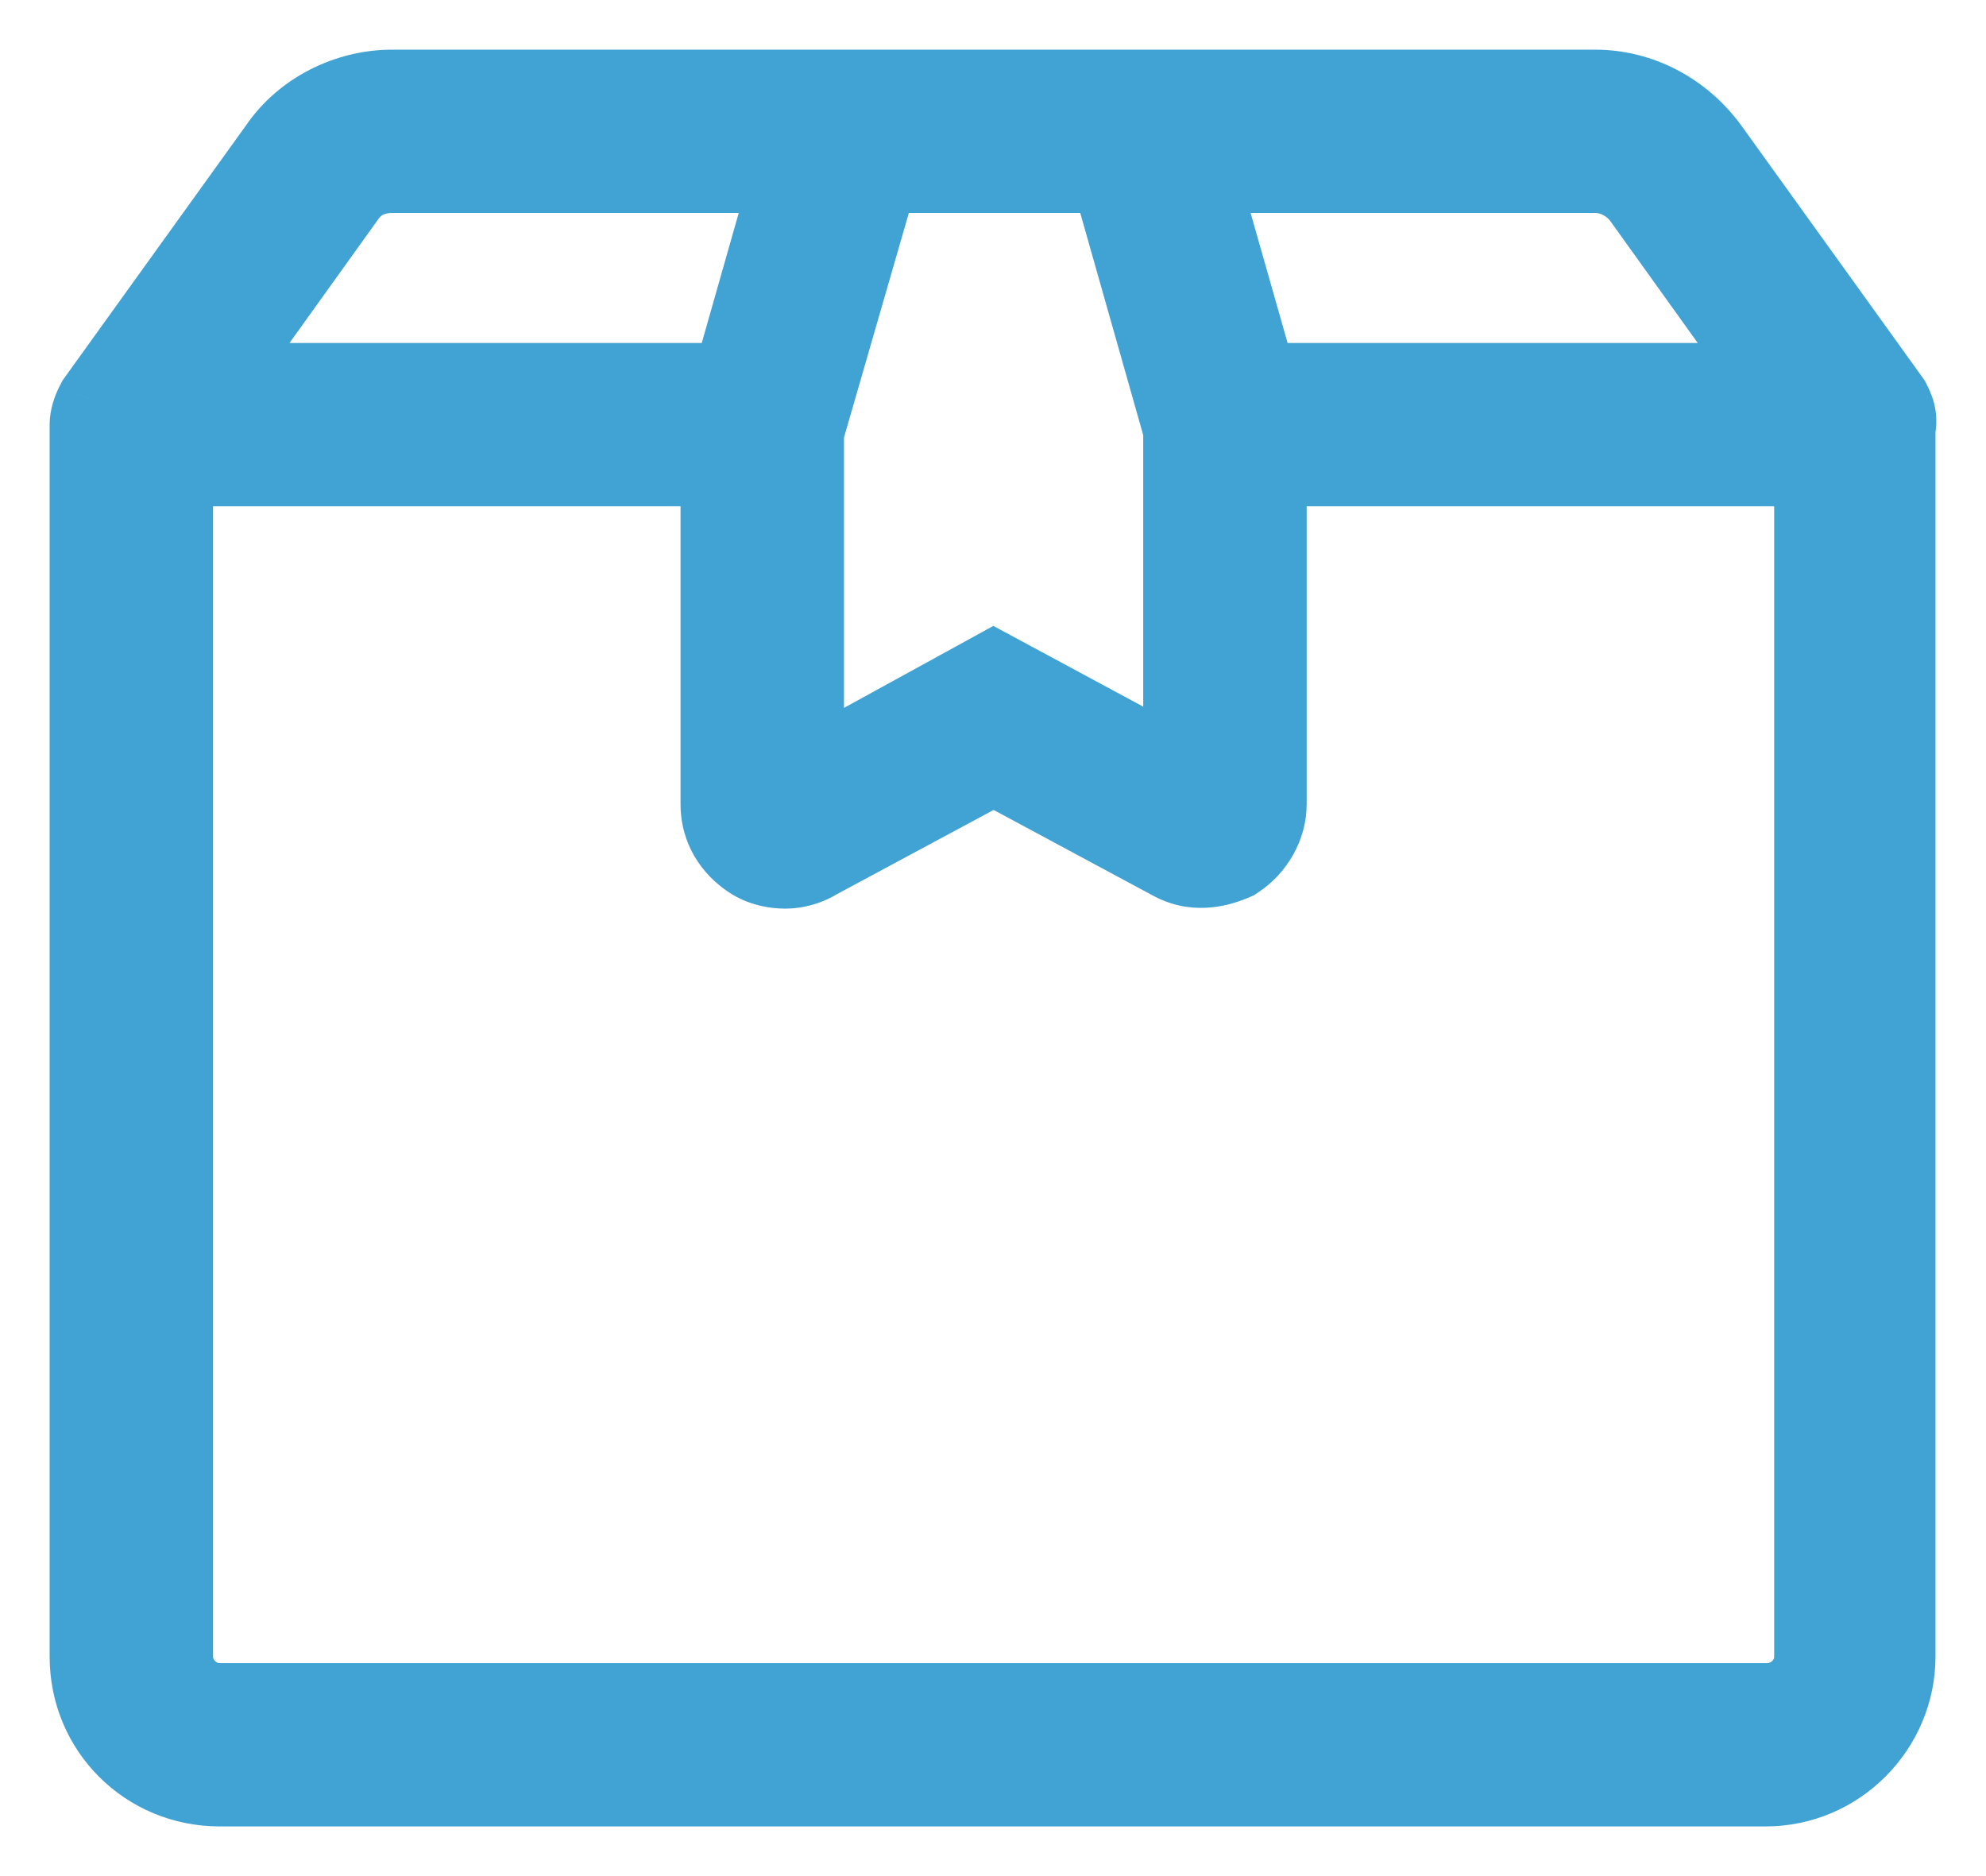 <svg width="36" height="34" viewBox="0 0 36 34" fill="none" xmlns="http://www.w3.org/2000/svg">
<mask id="path-1-outside-1_138:583" maskUnits="userSpaceOnUse" x="0" y="0" width="36" height="34" fill="black">
<rect fill="white" width="36" height="34"/>
<path d="M33.946 7.468L30.668 2.911C30.248 2.342 29.6 2 28.914 2H20.985H15.038H7.108C6.422 2 5.736 2.342 5.355 2.911L2.076 7.468C2.038 7.544 2 7.62 2 7.696V30.025C2 31.127 2.877 32 3.982 32H32.002C33.107 32 33.984 31.089 33.984 30.025V7.696C34.022 7.62 33.984 7.544 33.946 7.468ZM28.914 2.759C29.372 2.759 29.791 2.987 30.058 3.329L32.917 7.316H22.509L21.213 2.759H28.914ZM15.648 2.759H20.413L21.823 7.734V14.57C21.823 14.57 21.823 14.608 21.785 14.608C21.747 14.608 21.747 14.608 21.747 14.608L18.011 12.595L14.275 14.646H14.237C14.199 14.646 14.199 14.608 14.199 14.608V7.772L15.648 2.759ZM5.965 3.329C6.232 2.949 6.651 2.759 7.108 2.759H14.847L13.551 7.316H3.106L5.965 3.329ZM33.26 30.025C33.26 30.709 32.688 31.241 32.04 31.241H3.982C3.296 31.241 2.762 30.671 2.762 30.025V8.076H13.437V14.57C13.437 14.873 13.589 15.101 13.818 15.253C13.932 15.329 14.085 15.367 14.237 15.367C14.351 15.367 14.504 15.329 14.618 15.253L18.011 13.43L21.404 15.253C21.671 15.405 21.938 15.367 22.205 15.253C22.433 15.101 22.586 14.835 22.586 14.57V8.076H33.26V30.025Z"/>
</mask>
<path d="M33.946 7.468L30.668 2.911C30.248 2.342 29.6 2 28.914 2H20.985H15.038H7.108C6.422 2 5.736 2.342 5.355 2.911L2.076 7.468C2.038 7.544 2 7.62 2 7.696V30.025C2 31.127 2.877 32 3.982 32H32.002C33.107 32 33.984 31.089 33.984 30.025V7.696C34.022 7.62 33.984 7.544 33.946 7.468ZM28.914 2.759C29.372 2.759 29.791 2.987 30.058 3.329L32.917 7.316H22.509L21.213 2.759H28.914ZM15.648 2.759H20.413L21.823 7.734V14.57C21.823 14.57 21.823 14.608 21.785 14.608C21.747 14.608 21.747 14.608 21.747 14.608L18.011 12.595L14.275 14.646H14.237C14.199 14.646 14.199 14.608 14.199 14.608V7.772L15.648 2.759ZM5.965 3.329C6.232 2.949 6.651 2.759 7.108 2.759H14.847L13.551 7.316H3.106L5.965 3.329ZM33.26 30.025C33.26 30.709 32.688 31.241 32.04 31.241H3.982C3.296 31.241 2.762 30.671 2.762 30.025V8.076H13.437V14.57C13.437 14.873 13.589 15.101 13.818 15.253C13.932 15.329 14.085 15.367 14.237 15.367C14.351 15.367 14.504 15.329 14.618 15.253L18.011 13.43L21.404 15.253C21.671 15.405 21.938 15.367 22.205 15.253C22.433 15.101 22.586 14.835 22.586 14.57V8.076H33.26V30.025Z" fill="#41A3D3"/>
<path d="M33.946 7.468L34.929 6.975L34.89 6.897L34.839 6.826L33.946 7.468ZM30.668 2.911L31.561 2.269L31.553 2.259L30.668 2.911ZM5.355 2.911L6.248 3.554L6.259 3.539L6.269 3.523L5.355 2.911ZM2.076 7.468L1.183 6.826L1.132 6.897L1.093 6.975L2.076 7.468ZM33.984 7.696L33.001 7.203L32.884 7.436V7.696H33.984ZM30.058 3.329L30.952 2.688L30.939 2.67L30.925 2.652L30.058 3.329ZM32.917 7.316V8.416H35.059L33.811 6.675L32.917 7.316ZM22.509 7.316L21.451 7.617L21.679 8.416H22.509V7.316ZM21.213 2.759V1.659H19.757L20.155 3.06L21.213 2.759ZM15.648 2.759V1.659H14.82L14.591 2.454L15.648 2.759ZM20.413 2.759L21.471 2.459L21.244 1.659H20.413V2.759ZM21.823 7.734H22.923V7.581L22.882 7.434L21.823 7.734ZM21.823 14.57H20.723L20.723 14.57L21.823 14.57ZM21.747 14.608L21.225 15.576L21.47 15.708H21.747V14.608ZM18.011 12.595L18.533 11.627L18.006 11.343L17.482 11.631L18.011 12.595ZM14.275 14.646V15.746H14.557L14.805 15.61L14.275 14.646ZM14.199 14.608L15.299 14.608V14.608H14.199ZM14.199 7.772L13.142 7.467L13.099 7.616V7.772H14.199ZM5.965 3.329L6.859 3.97L6.865 3.962L5.965 3.329ZM14.847 2.759L15.905 3.06L16.304 1.659H14.847V2.759ZM13.551 7.316V8.416H14.382L14.609 7.617L13.551 7.316ZM3.106 7.316L2.212 6.675L0.963 8.416H3.106V7.316ZM2.762 8.076V6.976H1.662V8.076H2.762ZM13.437 8.076H14.537V6.976H13.437V8.076ZM14.618 15.253L14.098 14.284L14.053 14.308L14.01 14.337L14.618 15.253ZM18.011 13.43L18.532 12.461L18.011 12.182L17.491 12.461L18.011 13.43ZM21.404 15.253L21.948 14.297L21.936 14.29L21.925 14.284L21.404 15.253ZM22.205 15.253L22.637 16.265L22.729 16.225L22.813 16.169L22.205 15.253ZM22.586 8.076V6.976H21.486V8.076H22.586ZM33.26 8.076H34.36V6.976H33.26V8.076ZM34.839 6.826L31.561 2.269L29.775 3.554L33.053 8.111L34.839 6.826ZM31.553 2.259C30.939 1.425 29.971 0.9 28.914 0.9V3.1C29.23 3.1 29.557 3.258 29.782 3.564L31.553 2.259ZM28.914 0.9H20.985V3.1H28.914V0.9ZM20.985 0.9H15.038V3.1H20.985V0.9ZM15.038 0.9H7.108V3.1H15.038V0.9ZM7.108 0.9C6.082 0.9 5.041 1.403 4.441 2.3L6.269 3.523C6.431 3.28 6.762 3.1 7.108 3.1V0.9ZM4.462 2.269L1.183 6.826L2.969 8.111L6.248 3.554L4.462 2.269ZM1.093 6.975C1.087 6.987 0.9 7.309 0.9 7.696H3.1C3.1 7.839 3.065 7.939 3.053 7.97C3.047 7.987 3.042 7.997 3.044 7.994C3.046 7.989 3.049 7.983 3.059 7.962L1.093 6.975ZM0.9 7.696V30.025H3.1V7.696H0.9ZM0.9 30.025C0.9 31.738 2.273 33.1 3.982 33.1V30.9C3.48 30.9 3.1 30.515 3.1 30.025H0.9ZM3.982 33.1H32.002V30.9H3.982V33.1ZM32.002 33.1C33.725 33.1 35.084 31.686 35.084 30.025H32.884C32.884 30.491 32.49 30.9 32.002 30.9V33.1ZM35.084 30.025V7.696H32.884V30.025H35.084ZM34.967 8.19C35.136 7.855 35.115 7.532 35.061 7.315C35.016 7.137 34.936 6.988 34.929 6.975L32.963 7.962C32.995 8.025 32.952 7.951 32.927 7.85C32.891 7.708 32.871 7.462 33.001 7.203L34.967 8.19ZM28.914 3.859C29.004 3.859 29.114 3.908 29.191 4.006L30.925 2.652C30.468 2.067 29.739 1.659 28.914 1.659V3.859ZM29.164 3.97L32.023 7.957L33.811 6.675L30.952 2.688L29.164 3.97ZM32.917 6.216H22.509V8.416H32.917V6.216ZM23.568 7.016L22.271 2.459L20.155 3.06L21.451 7.617L23.568 7.016ZM21.213 3.859H28.914V1.659H21.213V3.859ZM15.648 3.859H20.413V1.659H15.648V3.859ZM19.355 3.06L20.765 8.034L22.882 7.434L21.471 2.459L19.355 3.06ZM20.723 7.734V14.57H22.923V7.734H20.723ZM21.823 14.57C20.723 14.57 20.723 14.569 20.723 14.569C20.723 14.568 20.723 14.568 20.723 14.568C20.723 14.567 20.723 14.566 20.723 14.565C20.723 14.564 20.723 14.562 20.723 14.561C20.723 14.558 20.723 14.555 20.724 14.552C20.724 14.546 20.724 14.54 20.724 14.533C20.724 14.521 20.725 14.507 20.726 14.493C20.728 14.464 20.732 14.431 20.738 14.394C20.749 14.325 20.774 14.217 20.835 14.095C20.899 13.969 21.011 13.81 21.199 13.685C21.393 13.556 21.603 13.508 21.785 13.508V15.708C21.986 15.708 22.21 15.654 22.416 15.518C22.614 15.386 22.734 15.218 22.802 15.082C22.867 14.951 22.895 14.833 22.908 14.757C22.915 14.716 22.918 14.68 22.921 14.65C22.922 14.634 22.922 14.62 22.923 14.607C22.923 14.6 22.923 14.594 22.923 14.588C22.923 14.584 22.923 14.581 22.923 14.578C22.923 14.577 22.923 14.575 22.923 14.574C22.923 14.573 22.923 14.572 22.923 14.572C22.923 14.571 22.923 14.571 22.923 14.571C22.923 14.57 22.923 14.57 21.823 14.57ZM21.785 13.508C21.785 13.508 21.785 13.508 21.785 13.508C21.785 13.508 21.785 13.508 21.785 13.508C21.785 13.508 21.785 13.508 21.785 13.508C21.785 13.508 21.784 13.508 21.784 13.508C21.784 13.508 21.784 13.508 21.784 13.508C21.784 13.508 21.784 13.508 21.784 13.508C21.784 13.508 21.784 13.508 21.784 13.508C21.784 13.508 21.784 13.508 21.784 13.508C21.783 13.508 21.783 13.508 21.783 13.508C21.783 13.508 21.783 13.508 21.783 13.508C21.783 13.508 21.783 13.508 21.783 13.508C21.783 13.508 21.783 13.508 21.783 13.508C21.782 13.508 21.782 13.508 21.782 13.508C21.782 13.508 21.782 13.508 21.782 13.508C21.782 13.508 21.782 13.508 21.782 13.508C21.782 13.508 21.782 13.508 21.782 13.508C21.782 13.508 21.782 13.508 21.782 13.508C21.782 13.508 21.781 13.508 21.781 13.508C21.781 13.508 21.781 13.508 21.781 13.508C21.781 13.508 21.781 13.508 21.781 13.508C21.781 13.508 21.781 13.508 21.781 13.508C21.781 13.508 21.781 13.508 21.78 13.508C21.78 13.508 21.78 13.508 21.78 13.508C21.78 13.508 21.78 13.508 21.78 13.508C21.78 13.508 21.78 13.508 21.78 13.508C21.78 13.508 21.78 13.508 21.78 13.508C21.78 13.508 21.78 13.508 21.779 13.508C21.779 13.508 21.779 13.508 21.779 13.508C21.779 13.508 21.779 13.508 21.779 13.508C21.779 13.508 21.779 13.508 21.779 13.508C21.779 13.508 21.779 13.508 21.779 13.508C21.779 13.508 21.779 13.508 21.779 13.508C21.779 13.508 21.778 13.508 21.778 13.508C21.778 13.508 21.778 13.508 21.778 13.508C21.778 13.508 21.778 13.508 21.778 13.508C21.778 13.508 21.778 13.508 21.778 13.508C21.778 13.508 21.778 13.508 21.777 13.508C21.777 13.508 21.777 13.508 21.777 13.508C21.777 13.508 21.777 13.508 21.777 13.508C21.777 13.508 21.777 13.508 21.777 13.508C21.777 13.508 21.777 13.508 21.777 13.508C21.777 13.508 21.777 13.508 21.777 13.508C21.776 13.508 21.776 13.508 21.776 13.508C21.776 13.508 21.776 13.508 21.776 13.508C21.776 13.508 21.776 13.508 21.776 13.508C21.776 13.508 21.776 13.508 21.776 13.508C21.776 13.508 21.776 13.508 21.776 13.508C21.776 13.508 21.776 13.508 21.776 13.508C21.775 13.508 21.775 13.508 21.775 13.508C21.775 13.508 21.775 13.508 21.775 13.508C21.775 13.508 21.775 13.508 21.775 13.508C21.775 13.508 21.775 13.508 21.775 13.508C21.775 13.508 21.775 13.508 21.775 13.508C21.774 13.508 21.774 13.508 21.774 13.508C21.774 13.508 21.774 13.508 21.774 13.508C21.774 13.508 21.774 13.508 21.774 13.508C21.774 13.508 21.774 13.508 21.774 13.508C21.774 13.508 21.774 13.508 21.774 13.508C21.774 13.508 21.774 13.508 21.773 13.508C21.773 13.508 21.773 13.508 21.773 13.508C21.773 13.508 21.773 13.508 21.773 13.508C21.773 13.508 21.773 13.508 21.773 13.508C21.773 13.508 21.773 13.508 21.773 13.508C21.773 13.508 21.773 13.508 21.773 13.508C21.773 13.508 21.773 13.508 21.773 13.508C21.772 13.508 21.772 13.508 21.772 13.508C21.772 13.508 21.772 13.508 21.772 13.508C21.772 13.508 21.772 13.508 21.772 13.508C21.772 13.508 21.772 13.508 21.772 13.508C21.772 13.508 21.772 13.508 21.772 13.508C21.772 13.508 21.771 13.508 21.771 13.508C21.771 13.508 21.771 13.508 21.771 13.508C21.771 13.508 21.771 13.508 21.771 13.508C21.771 13.508 21.771 13.508 21.771 13.508C21.771 13.508 21.771 13.508 21.771 13.508C21.771 13.508 21.771 13.508 21.771 13.508C21.771 13.508 21.77 13.508 21.77 13.508C21.77 13.508 21.77 13.508 21.77 13.508C21.77 13.508 21.77 13.508 21.77 13.508C21.77 13.508 21.77 13.508 21.77 13.508C21.77 13.508 21.77 13.508 21.77 13.508C21.77 13.508 21.77 13.508 21.77 13.508C21.77 13.508 21.77 13.508 21.77 13.508C21.77 13.508 21.769 13.508 21.769 13.508C21.769 13.508 21.769 13.508 21.769 13.508C21.769 13.508 21.769 13.508 21.769 13.508C21.769 13.508 21.769 13.508 21.769 13.508C21.769 13.508 21.769 13.508 21.769 13.508C21.769 13.508 21.769 13.508 21.769 13.508C21.769 13.508 21.768 13.508 21.768 13.508C21.768 13.508 21.768 13.508 21.768 13.508C21.768 13.508 21.768 13.508 21.768 13.508C21.768 13.508 21.768 13.508 21.768 13.508C21.768 13.508 21.768 13.508 21.768 13.508C21.768 13.508 21.768 13.508 21.768 13.508C21.768 13.508 21.768 13.508 21.768 13.508C21.767 13.508 21.767 13.508 21.767 13.508C21.767 13.508 21.767 13.508 21.767 13.508C21.767 13.508 21.767 13.508 21.767 13.508C21.767 13.508 21.767 13.508 21.767 13.508C21.767 13.508 21.767 13.508 21.767 13.508C21.767 13.508 21.767 13.508 21.767 13.508C21.767 13.508 21.767 13.508 21.767 13.508C21.767 13.508 21.766 13.508 21.766 13.508C21.766 13.508 21.766 13.508 21.766 13.508C21.766 13.508 21.766 13.508 21.766 13.508C21.766 13.508 21.766 13.508 21.766 13.508C21.766 13.508 21.766 13.508 21.766 13.508C21.766 13.508 21.766 13.508 21.766 13.508C21.766 13.508 21.766 13.508 21.766 13.508C21.765 13.508 21.765 13.508 21.765 13.508C21.765 13.508 21.765 13.508 21.765 13.508C21.765 13.508 21.765 13.508 21.765 13.508C21.765 13.508 21.765 13.508 21.765 13.508C21.765 13.508 21.765 13.508 21.765 13.508C21.765 13.508 21.765 13.508 21.765 13.508C21.765 13.508 21.765 13.508 21.765 13.508C21.765 13.508 21.765 13.508 21.765 13.508C21.764 13.508 21.764 13.508 21.764 13.508C21.764 13.508 21.764 13.508 21.764 13.508C21.764 13.508 21.764 13.508 21.764 13.508C21.764 13.508 21.764 13.508 21.764 13.508C21.764 13.508 21.764 13.508 21.764 13.508C21.764 13.508 21.764 13.508 21.764 13.508C21.764 13.508 21.764 13.508 21.764 13.508C21.764 13.508 21.764 13.508 21.763 13.508C21.763 13.508 21.763 13.508 21.763 13.508C21.763 13.508 21.763 13.508 21.763 13.508C21.763 13.508 21.763 13.508 21.763 13.508C21.763 13.508 21.763 13.508 21.763 13.508C21.763 13.508 21.763 13.508 21.763 13.508C21.763 13.508 21.763 13.508 21.763 13.508C21.763 13.508 21.763 13.508 21.763 13.508C21.762 13.508 21.762 13.508 21.762 13.508C21.762 13.508 21.762 13.508 21.762 13.508C21.762 13.508 21.762 13.508 21.762 13.508C21.762 13.508 21.762 13.508 21.762 13.508C21.762 13.508 21.762 13.508 21.762 13.508C21.762 13.508 21.762 13.508 21.762 13.508C21.762 13.508 21.762 13.508 21.762 13.508C21.762 13.508 21.762 13.508 21.762 13.508C21.762 13.508 21.762 13.508 21.762 13.508C21.762 13.508 21.761 13.508 21.761 13.508C21.761 13.508 21.761 13.508 21.761 13.508C21.761 13.508 21.761 13.508 21.761 13.508C21.761 13.508 21.761 13.508 21.761 13.508C21.761 13.508 21.761 13.508 21.761 13.508C21.761 13.508 21.761 13.508 21.761 13.508C21.761 13.508 21.761 13.508 21.761 13.508C21.761 13.508 21.761 13.508 21.761 13.508C21.761 13.508 21.761 13.508 21.761 13.508C21.76 13.508 21.76 13.508 21.76 13.508C21.76 13.508 21.76 13.508 21.76 13.508C21.76 13.508 21.76 13.508 21.76 13.508C21.76 13.508 21.76 13.508 21.76 13.508C21.76 13.508 21.76 13.508 21.76 13.508C21.76 13.508 21.76 13.508 21.76 13.508C21.76 13.508 21.76 13.508 21.76 13.508C21.76 13.508 21.76 13.508 21.76 13.508C21.76 13.508 21.759 13.508 21.759 13.508C21.759 13.508 21.759 13.508 21.759 13.508C21.759 13.508 21.759 13.508 21.759 13.508C21.759 13.508 21.759 13.508 21.759 13.508C21.759 13.508 21.759 13.508 21.759 13.508C21.759 13.508 21.759 13.508 21.759 13.508C21.759 13.508 21.759 13.508 21.759 13.508C21.759 13.508 21.759 13.508 21.759 13.508C21.759 13.508 21.759 13.508 21.759 13.508C21.759 13.508 21.759 13.508 21.759 13.508C21.759 13.508 21.759 13.508 21.759 13.508C21.758 13.508 21.758 13.508 21.758 13.508C21.758 13.508 21.758 13.508 21.758 13.508C21.758 13.508 21.758 13.508 21.758 13.508C21.758 13.508 21.758 13.508 21.758 13.508C21.758 13.508 21.758 13.508 21.758 13.508C21.758 13.508 21.758 13.508 21.758 13.508C21.758 13.508 21.758 13.508 21.758 13.508C21.758 13.508 21.758 13.508 21.758 13.508C21.758 13.508 21.758 13.508 21.758 13.508C21.758 13.508 21.758 13.508 21.758 13.508C21.758 13.508 21.757 13.508 21.757 13.508C21.757 13.508 21.757 13.508 21.757 13.508C21.757 13.508 21.757 13.508 21.757 13.508C21.757 13.508 21.757 13.508 21.757 13.508C21.757 13.508 21.757 13.508 21.757 13.508C21.757 13.508 21.757 13.508 21.757 13.508C21.757 13.508 21.757 13.508 21.757 13.508C21.757 13.508 21.757 13.508 21.757 13.508C21.757 13.508 21.757 13.508 21.757 13.508C21.757 13.508 21.757 13.508 21.757 13.508C21.757 13.508 21.756 13.508 21.756 13.508C21.756 13.508 21.756 13.508 21.756 13.508C21.756 13.508 21.756 13.508 21.756 13.508C21.756 13.508 21.756 13.508 21.756 13.508C21.756 13.508 21.756 13.508 21.756 13.508C21.756 13.508 21.756 13.508 21.756 13.508C21.756 13.508 21.756 13.508 21.756 13.508C21.756 13.508 21.756 13.508 21.756 13.508C21.756 13.508 21.756 13.508 21.756 13.508C21.756 13.508 21.756 13.508 21.756 13.508C21.756 13.508 21.756 13.508 21.756 13.508C21.756 13.508 21.756 13.508 21.756 13.508C21.756 13.508 21.756 13.508 21.756 13.508C21.756 13.508 21.755 13.508 21.755 13.508C21.755 13.508 21.755 13.508 21.755 13.508C21.755 13.508 21.755 13.508 21.755 13.508C21.755 13.508 21.755 13.508 21.755 13.508C21.755 13.508 21.755 13.508 21.755 13.508C21.755 13.508 21.755 13.508 21.755 13.508C21.755 13.508 21.755 13.508 21.755 13.508C21.755 13.508 21.755 13.508 21.755 13.508C21.755 13.508 21.755 13.508 21.755 13.508C21.755 13.508 21.755 13.508 21.755 13.508C21.755 13.508 21.755 13.508 21.755 13.508C21.755 13.508 21.755 13.508 21.755 13.508C21.755 13.508 21.755 13.508 21.755 13.508C21.754 13.508 21.754 13.508 21.754 13.508C21.754 13.508 21.754 13.508 21.754 13.508C21.754 13.508 21.754 13.508 21.754 13.508C21.754 13.508 21.754 13.508 21.754 13.508C21.754 13.508 21.754 13.508 21.754 13.508C21.754 13.508 21.754 13.508 21.754 13.508C21.754 13.508 21.754 13.508 21.754 13.508C21.754 13.508 21.754 13.508 21.754 13.508C21.754 13.508 21.754 13.508 21.754 13.508C21.754 13.508 21.754 13.508 21.754 13.508C21.754 13.508 21.754 13.508 21.754 13.508C21.754 13.508 21.754 13.508 21.754 13.508C21.754 13.508 21.754 13.508 21.753 13.508C21.753 13.508 21.753 13.508 21.753 13.508C21.753 13.508 21.753 13.508 21.753 13.508C21.753 13.508 21.753 13.508 21.753 13.508C21.753 13.508 21.753 13.508 21.753 13.508C21.753 13.508 21.753 13.508 21.753 13.508C21.753 13.508 21.753 13.508 21.753 13.508C21.753 13.508 21.753 13.508 21.753 13.508C21.753 13.508 21.753 13.508 21.753 13.508C21.753 13.508 21.753 13.508 21.753 13.508C21.753 13.508 21.753 13.508 21.753 13.508C21.753 13.508 21.753 13.508 21.753 13.508C21.753 13.508 21.753 13.508 21.753 13.508C21.753 13.508 21.753 13.508 21.753 13.508C21.753 13.508 21.753 13.508 21.753 13.508C21.753 13.508 21.753 13.508 21.753 13.508C21.753 13.508 21.753 13.508 21.753 13.508C21.753 13.508 21.753 13.508 21.752 13.508C21.752 13.508 21.752 13.508 21.752 13.508C21.752 13.508 21.752 13.508 21.752 13.508C21.752 13.508 21.752 13.508 21.752 13.508C21.752 13.508 21.752 13.508 21.752 13.508C21.752 13.508 21.752 13.508 21.752 13.508C21.752 13.508 21.752 13.508 21.752 13.508C21.752 13.508 21.752 13.508 21.752 13.508C21.752 13.508 21.752 13.508 21.752 13.508C21.752 13.508 21.752 13.508 21.752 13.508C21.752 13.508 21.752 13.508 21.752 13.508C21.752 13.508 21.752 13.508 21.752 13.508C21.752 13.508 21.752 13.508 21.752 13.508C21.752 13.508 21.752 13.508 21.752 13.508C21.752 13.508 21.752 13.508 21.752 13.508C21.752 13.508 21.752 13.508 21.752 13.508C21.752 13.508 21.752 13.508 21.752 13.508C21.752 13.508 21.752 13.508 21.752 13.508C21.752 13.508 21.752 13.508 21.751 13.508C21.751 13.508 21.751 13.508 21.751 13.508C21.751 13.508 21.751 13.508 21.751 13.508C21.751 13.508 21.751 13.508 21.751 13.508C21.751 13.508 21.751 13.508 21.751 13.508C21.751 13.508 21.751 13.508 21.751 13.508C21.751 13.508 21.751 13.508 21.751 13.508C21.751 13.508 21.751 13.508 21.751 13.508C21.751 13.508 21.751 13.508 21.751 13.508C21.751 13.508 21.751 13.508 21.751 13.508C21.751 13.508 21.751 13.508 21.751 13.508C21.751 13.508 21.751 13.508 21.751 13.508C21.751 13.508 21.751 13.508 21.751 13.508C21.751 13.508 21.751 13.508 21.751 13.508C21.751 13.508 21.751 13.508 21.751 13.508C21.751 13.508 21.751 13.508 21.751 13.508C21.751 13.508 21.751 13.508 21.751 13.508C21.751 13.508 21.751 13.508 21.751 13.508C21.751 13.508 21.751 13.508 21.751 13.508C21.75 13.508 21.75 13.508 21.75 13.508C21.75 13.508 21.75 13.508 21.75 13.508C21.75 13.508 21.75 13.508 21.75 13.508C21.75 13.508 21.75 13.508 21.75 13.508C21.75 13.508 21.75 13.508 21.75 13.508C21.75 13.508 21.75 13.508 21.75 13.508C21.75 13.508 21.75 13.508 21.75 13.508C21.75 13.508 21.75 13.508 21.75 13.508C21.75 13.508 21.75 13.508 21.75 13.508C21.75 13.508 21.75 13.508 21.75 13.508C21.75 13.508 21.75 13.508 21.75 13.508C21.75 13.508 21.75 13.508 21.75 13.508C21.75 13.508 21.75 13.508 21.75 13.508C21.75 13.508 21.75 13.508 21.75 13.508C21.75 13.508 21.75 13.508 21.75 13.508C21.75 13.508 21.75 13.508 21.75 13.508C21.75 13.508 21.75 13.508 21.75 13.508C21.75 13.508 21.75 13.508 21.75 13.508C21.75 13.508 21.75 13.508 21.75 13.508C21.75 13.508 21.75 13.508 21.75 13.508C21.75 13.508 21.75 13.508 21.75 13.508C21.75 13.508 21.75 13.508 21.75 13.508C21.75 13.508 21.75 13.508 21.75 13.508C21.75 13.508 21.75 13.508 21.75 13.508C21.75 13.508 21.75 13.508 21.75 13.508C21.75 13.508 21.75 13.508 21.75 13.508C21.75 13.508 21.75 13.508 21.75 13.508C21.75 13.508 21.75 13.508 21.749 13.508C21.749 13.508 21.749 13.508 21.749 13.508C21.749 13.508 21.749 13.508 21.749 13.508C21.749 13.508 21.749 13.508 21.749 13.508C21.749 13.508 21.749 13.508 21.749 13.508C21.749 13.508 21.749 13.508 21.749 13.508C21.749 13.508 21.749 13.508 21.749 13.508C21.749 13.508 21.749 13.508 21.749 13.508C21.749 13.508 21.749 13.508 21.749 13.508C21.749 13.508 21.749 13.508 21.749 13.508C21.749 13.508 21.749 13.508 21.749 13.508C21.749 13.508 21.749 13.508 21.749 13.508C21.749 13.508 21.749 13.508 21.749 13.508C21.749 13.508 21.749 13.508 21.749 13.508C21.749 13.508 21.749 13.508 21.749 13.508C21.749 13.508 21.749 13.508 21.749 13.508C21.749 13.508 21.749 13.508 21.749 13.508C21.749 13.508 21.749 13.508 21.749 13.508C21.749 13.508 21.749 13.508 21.749 13.508C21.749 13.508 21.749 13.508 21.749 13.508C21.749 13.508 21.749 13.508 21.749 13.508C21.749 13.508 21.749 13.508 21.749 13.508C21.749 13.508 21.749 13.508 21.749 13.508C21.749 13.508 21.749 13.508 21.749 13.508C21.749 13.508 21.749 13.508 21.749 13.508C21.749 13.508 21.749 13.508 21.749 13.508C21.749 13.508 21.749 13.508 21.749 13.508C21.749 13.508 21.749 13.508 21.749 13.508C21.749 13.508 21.749 13.508 21.749 13.508C21.749 13.508 21.749 13.508 21.749 13.508C21.749 13.508 21.749 13.508 21.748 13.508C21.748 13.508 21.748 13.508 21.748 13.508C21.748 13.508 21.748 13.508 21.748 13.508C21.748 13.508 21.748 13.508 21.748 13.508C21.748 13.508 21.748 13.508 21.748 13.508C21.748 13.508 21.748 13.508 21.748 13.508C21.748 13.508 21.748 13.508 21.748 13.508C21.748 13.508 21.748 13.508 21.748 13.508C21.748 13.508 21.748 13.508 21.748 13.508C21.748 13.508 21.748 13.508 21.748 13.508C21.748 13.508 21.748 13.508 21.748 13.508C21.748 13.508 21.748 13.508 21.748 13.508C21.748 13.508 21.748 13.508 21.748 13.508C21.748 13.508 21.748 13.508 21.748 13.508C21.748 13.508 21.748 13.508 21.748 13.508C21.748 13.508 21.748 13.508 21.748 13.508C21.748 13.508 21.748 13.508 21.748 13.508C21.748 13.508 21.748 13.508 21.748 13.508C21.748 13.508 21.748 13.508 21.748 13.508C21.748 13.508 21.748 13.508 21.748 13.508C21.748 13.508 21.748 13.508 21.748 13.508C21.748 13.508 21.748 13.508 21.748 13.508C21.748 13.508 21.748 13.508 21.748 13.508C21.748 13.508 21.748 13.508 21.748 13.508C21.748 13.508 21.748 13.508 21.748 13.508C21.748 13.508 21.748 13.508 21.748 13.508C21.748 13.508 21.748 13.508 21.748 13.508C21.748 13.508 21.748 13.508 21.748 13.508C21.748 13.508 21.748 13.508 21.748 13.508C21.748 13.508 21.748 13.508 21.748 13.508C21.748 13.508 21.748 13.508 21.748 13.508C21.748 13.508 21.748 13.508 21.748 13.508C21.748 13.508 21.748 13.508 21.748 13.508C21.748 13.508 21.748 13.508 21.748 13.508C21.748 13.508 21.748 13.508 21.748 13.508C21.748 13.508 21.748 13.508 21.748 13.508C21.748 13.508 21.748 13.508 21.748 13.508C21.748 13.508 21.748 13.508 21.748 13.508C21.748 13.508 21.748 13.508 21.748 13.508C21.748 13.508 21.748 13.508 21.748 13.508C21.748 13.508 21.748 13.508 21.748 13.508C21.748 13.508 21.748 13.508 21.748 13.508C21.748 13.508 21.748 13.508 21.748 13.508C21.748 13.508 21.748 13.508 21.748 13.508C21.748 13.508 21.748 13.508 21.748 13.508C21.748 13.508 21.748 13.508 21.748 13.508C21.748 13.508 21.748 13.508 21.748 13.508C21.748 13.508 21.748 13.508 21.748 13.508C21.748 13.508 21.748 13.508 21.748 13.508C21.748 13.508 21.748 13.508 21.748 13.508C21.748 13.508 21.748 13.508 21.748 13.508C21.748 13.508 21.748 13.508 21.748 13.508C21.748 13.508 21.748 13.508 21.748 13.508C21.748 13.508 21.748 13.508 21.748 13.508C21.748 13.508 21.748 13.508 21.748 13.508C21.748 13.508 21.748 13.508 21.748 13.508C21.748 13.508 21.748 13.508 21.747 13.508C21.747 13.508 21.747 13.508 21.747 13.508C21.747 13.508 21.747 13.508 21.747 13.508C21.747 13.508 21.747 13.508 21.747 13.508C21.747 13.508 21.747 13.508 21.747 13.508C21.747 13.508 21.747 13.508 21.747 13.508C21.747 13.508 21.747 13.508 21.747 13.508C21.747 13.508 21.747 13.508 21.747 13.508C21.747 13.508 21.747 13.508 21.747 13.508C21.747 13.508 21.747 13.508 21.747 13.508C21.747 13.508 21.747 13.508 21.747 13.508C21.747 13.508 21.747 13.508 21.747 13.508C21.747 13.508 21.747 13.508 21.747 13.508C21.747 13.508 21.747 13.508 21.747 13.508C21.747 13.508 21.747 13.508 21.747 13.508C21.747 13.508 21.747 13.508 21.747 13.508C21.747 13.508 21.747 13.508 21.747 13.508C21.747 13.508 21.747 13.508 21.747 13.508C21.747 13.508 21.747 13.508 21.747 13.508C21.747 13.508 21.747 13.508 21.747 13.508C21.747 13.508 21.747 13.508 21.747 13.508C21.747 13.508 21.747 13.508 21.747 13.508C21.747 13.508 21.747 13.508 21.747 13.508C21.747 13.508 21.747 13.508 21.747 13.508C21.747 13.508 21.747 13.508 21.747 13.508C21.747 13.508 21.747 13.508 21.747 13.508C21.747 13.508 21.747 13.508 21.747 13.508C21.747 13.508 21.747 13.508 21.747 13.508C21.747 13.508 21.747 13.508 21.747 13.508C21.747 13.508 21.747 13.508 21.747 13.508C21.747 13.508 21.747 13.508 21.747 13.508C21.747 13.508 21.747 13.508 21.747 13.508C21.747 13.508 21.747 13.508 21.747 13.508C21.747 13.508 21.747 13.508 21.747 13.508C21.747 13.508 21.747 13.508 21.747 13.508C21.747 13.508 21.747 13.508 21.747 13.508C21.747 13.508 21.747 13.508 21.747 13.508C21.747 13.508 21.747 13.508 21.747 13.508C21.747 13.508 21.747 13.508 21.747 13.508C21.747 13.508 21.747 13.508 21.747 13.508C21.747 13.508 21.747 13.508 21.747 13.508C21.747 13.508 21.747 13.508 21.747 13.508C21.747 13.508 21.747 13.508 21.747 13.508C21.747 13.508 21.747 13.508 21.747 13.508C21.747 13.508 21.747 13.508 21.747 13.508C21.747 13.508 21.747 13.508 21.747 13.508C21.747 13.508 21.747 13.508 21.747 13.508C21.747 13.508 21.747 13.508 21.747 13.508C21.747 13.508 21.747 13.508 21.747 13.508C21.747 13.508 21.747 13.508 21.747 13.508C21.747 13.508 21.747 13.508 21.747 13.508C21.747 13.508 21.747 13.508 21.747 13.508H21.747C21.747 13.508 21.747 13.508 21.747 13.508C21.747 13.508 21.747 13.508 21.747 13.508C21.747 13.508 21.747 13.508 21.747 13.508H21.747C21.747 13.508 21.747 13.508 21.747 13.508H21.747C21.747 13.508 21.747 13.508 21.747 13.508H21.747C21.747 13.508 21.747 13.508 21.747 13.508H21.747H21.747C21.747 13.508 21.747 13.508 21.747 13.508C21.747 13.508 21.747 13.508 21.747 13.508C21.747 13.508 21.747 13.508 21.747 13.508H21.747H21.747H21.747H21.747H21.747C21.747 13.508 21.747 13.508 21.747 13.508C21.747 13.508 21.747 13.508 21.747 13.508C21.747 13.508 21.747 13.508 21.747 13.508H21.747C21.747 13.508 21.747 13.508 21.747 13.508C21.747 13.508 21.747 13.508 21.747 13.508C21.747 13.508 21.747 13.508 21.747 13.508C21.747 13.508 21.747 13.508 21.747 13.508C21.747 13.508 21.747 13.508 21.747 13.508C21.747 13.508 21.747 13.508 21.747 13.508C21.747 13.508 21.747 13.508 21.747 13.508H21.747H21.747C21.747 13.508 21.747 13.508 21.747 14.608C21.747 15.708 21.747 15.708 21.747 15.708H21.747H21.747C21.747 15.708 21.747 15.708 21.747 15.708C21.747 15.708 21.747 15.708 21.747 15.708C21.747 15.708 21.747 15.708 21.747 15.708C21.747 15.708 21.747 15.708 21.747 15.708C21.747 15.708 21.747 15.708 21.747 15.708C21.747 15.708 21.747 15.708 21.747 15.708C21.747 15.708 21.747 15.708 21.747 15.708H21.747C21.747 15.708 21.747 15.708 21.747 15.708C21.747 15.708 21.747 15.708 21.747 15.708C21.747 15.708 21.747 15.708 21.747 15.708H21.747H21.747H21.747H21.747H21.747C21.747 15.708 21.747 15.708 21.747 15.708C21.747 15.708 21.747 15.708 21.747 15.708C21.747 15.708 21.747 15.708 21.747 15.708H21.747H21.747C21.747 15.708 21.747 15.708 21.747 15.708H21.747C21.747 15.708 21.747 15.708 21.747 15.708H21.747C21.747 15.708 21.747 15.708 21.747 15.708H21.747C21.747 15.708 21.747 15.708 21.747 15.708C21.747 15.708 21.747 15.708 21.747 15.708C21.747 15.708 21.747 15.708 21.747 15.708H21.747C21.747 15.708 21.747 15.708 21.747 15.708C21.747 15.708 21.747 15.708 21.747 15.708C21.747 15.708 21.747 15.708 21.747 15.708C21.747 15.708 21.747 15.708 21.747 15.708C21.747 15.708 21.747 15.708 21.747 15.708C21.747 15.708 21.747 15.708 21.747 15.708C21.747 15.708 21.747 15.708 21.747 15.708C21.747 15.708 21.747 15.708 21.747 15.708C21.747 15.708 21.747 15.708 21.747 15.708C21.747 15.708 21.747 15.708 21.747 15.708C21.747 15.708 21.747 15.708 21.747 15.708C21.747 15.708 21.747 15.708 21.747 15.708C21.747 15.708 21.747 15.708 21.747 15.708C21.747 15.708 21.747 15.708 21.747 15.708C21.747 15.708 21.747 15.708 21.747 15.708C21.747 15.708 21.747 15.708 21.747 15.708C21.747 15.708 21.747 15.708 21.747 15.708C21.747 15.708 21.747 15.708 21.747 15.708C21.747 15.708 21.747 15.708 21.747 15.708C21.747 15.708 21.747 15.708 21.747 15.708C21.747 15.708 21.747 15.708 21.747 15.708C21.747 15.708 21.747 15.708 21.747 15.708C21.747 15.708 21.747 15.708 21.747 15.708C21.747 15.708 21.747 15.708 21.747 15.708C21.747 15.708 21.747 15.708 21.747 15.708C21.747 15.708 21.747 15.708 21.747 15.708C21.747 15.708 21.747 15.708 21.747 15.708C21.747 15.708 21.747 15.708 21.747 15.708C21.747 15.708 21.747 15.708 21.747 15.708C21.747 15.708 21.747 15.708 21.747 15.708C21.747 15.708 21.747 15.708 21.747 15.708C21.747 15.708 21.747 15.708 21.747 15.708C21.747 15.708 21.747 15.708 21.747 15.708C21.747 15.708 21.747 15.708 21.747 15.708C21.747 15.708 21.747 15.708 21.747 15.708C21.747 15.708 21.747 15.708 21.747 15.708C21.747 15.708 21.747 15.708 21.747 15.708C21.747 15.708 21.747 15.708 21.747 15.708C21.747 15.708 21.747 15.708 21.747 15.708C21.747 15.708 21.747 15.708 21.747 15.708C21.747 15.708 21.747 15.708 21.747 15.708C21.747 15.708 21.747 15.708 21.747 15.708C21.747 15.708 21.747 15.708 21.747 15.708C21.747 15.708 21.747 15.708 21.747 15.708C21.747 15.708 21.747 15.708 21.747 15.708C21.747 15.708 21.747 15.708 21.747 15.708C21.747 15.708 21.747 15.708 21.747 15.708C21.747 15.708 21.747 15.708 21.747 15.708C21.747 15.708 21.747 15.708 21.747 15.708C21.747 15.708 21.747 15.708 21.747 15.708C21.747 15.708 21.747 15.708 21.747 15.708C21.748 15.708 21.748 15.708 21.748 15.708C21.748 15.708 21.748 15.708 21.748 15.708C21.748 15.708 21.748 15.708 21.748 15.708C21.748 15.708 21.748 15.708 21.748 15.708C21.748 15.708 21.748 15.708 21.748 15.708C21.748 15.708 21.748 15.708 21.748 15.708C21.748 15.708 21.748 15.708 21.748 15.708C21.748 15.708 21.748 15.708 21.748 15.708C21.748 15.708 21.748 15.708 21.748 15.708C21.748 15.708 21.748 15.708 21.748 15.708C21.748 15.708 21.748 15.708 21.748 15.708C21.748 15.708 21.748 15.708 21.748 15.708C21.748 15.708 21.748 15.708 21.748 15.708C21.748 15.708 21.748 15.708 21.748 15.708C21.748 15.708 21.748 15.708 21.748 15.708C21.748 15.708 21.748 15.708 21.748 15.708C21.748 15.708 21.748 15.708 21.748 15.708C21.748 15.708 21.748 15.708 21.748 15.708C21.748 15.708 21.748 15.708 21.748 15.708C21.748 15.708 21.748 15.708 21.748 15.708C21.748 15.708 21.748 15.708 21.748 15.708C21.748 15.708 21.748 15.708 21.748 15.708C21.748 15.708 21.748 15.708 21.748 15.708C21.748 15.708 21.748 15.708 21.748 15.708C21.748 15.708 21.748 15.708 21.748 15.708C21.748 15.708 21.748 15.708 21.748 15.708C21.748 15.708 21.748 15.708 21.748 15.708C21.748 15.708 21.748 15.708 21.748 15.708C21.748 15.708 21.748 15.708 21.748 15.708C21.748 15.708 21.748 15.708 21.748 15.708C21.748 15.708 21.748 15.708 21.748 15.708C21.748 15.708 21.748 15.708 21.748 15.708C21.748 15.708 21.748 15.708 21.748 15.708C21.748 15.708 21.748 15.708 21.748 15.708C21.748 15.708 21.748 15.708 21.748 15.708C21.748 15.708 21.748 15.708 21.748 15.708C21.748 15.708 21.748 15.708 21.748 15.708C21.748 15.708 21.748 15.708 21.748 15.708C21.748 15.708 21.748 15.708 21.748 15.708C21.748 15.708 21.748 15.708 21.748 15.708C21.748 15.708 21.748 15.708 21.748 15.708C21.748 15.708 21.748 15.708 21.748 15.708C21.748 15.708 21.748 15.708 21.748 15.708C21.748 15.708 21.748 15.708 21.748 15.708C21.748 15.708 21.748 15.708 21.748 15.708C21.748 15.708 21.748 15.708 21.748 15.708C21.748 15.708 21.748 15.708 21.748 15.708C21.748 15.708 21.748 15.708 21.748 15.708C21.748 15.708 21.748 15.708 21.748 15.708C21.748 15.708 21.748 15.708 21.748 15.708C21.748 15.708 21.748 15.708 21.748 15.708C21.748 15.708 21.748 15.708 21.748 15.708C21.748 15.708 21.748 15.708 21.748 15.708C21.748 15.708 21.748 15.708 21.748 15.708C21.748 15.708 21.748 15.708 21.748 15.708C21.748 15.708 21.748 15.708 21.748 15.708C21.749 15.708 21.749 15.708 21.749 15.708C21.749 15.708 21.749 15.708 21.749 15.708C21.749 15.708 21.749 15.708 21.749 15.708C21.749 15.708 21.749 15.708 21.749 15.708C21.749 15.708 21.749 15.708 21.749 15.708C21.749 15.708 21.749 15.708 21.749 15.708C21.749 15.708 21.749 15.708 21.749 15.708C21.749 15.708 21.749 15.708 21.749 15.708C21.749 15.708 21.749 15.708 21.749 15.708C21.749 15.708 21.749 15.708 21.749 15.708C21.749 15.708 21.749 15.708 21.749 15.708C21.749 15.708 21.749 15.708 21.749 15.708C21.749 15.708 21.749 15.708 21.749 15.708C21.749 15.708 21.749 15.708 21.749 15.708C21.749 15.708 21.749 15.708 21.749 15.708C21.749 15.708 21.749 15.708 21.749 15.708C21.749 15.708 21.749 15.708 21.749 15.708C21.749 15.708 21.749 15.708 21.749 15.708C21.749 15.708 21.749 15.708 21.749 15.708C21.749 15.708 21.749 15.708 21.749 15.708C21.749 15.708 21.749 15.708 21.749 15.708C21.749 15.708 21.749 15.708 21.749 15.708C21.749 15.708 21.749 15.708 21.749 15.708C21.749 15.708 21.749 15.708 21.749 15.708C21.749 15.708 21.749 15.708 21.749 15.708C21.749 15.708 21.749 15.708 21.749 15.708C21.749 15.708 21.749 15.708 21.749 15.708C21.749 15.708 21.749 15.708 21.749 15.708C21.749 15.708 21.749 15.708 21.749 15.708C21.749 15.708 21.749 15.708 21.749 15.708C21.75 15.708 21.75 15.708 21.75 15.708C21.75 15.708 21.75 15.708 21.75 15.708C21.75 15.708 21.75 15.708 21.75 15.708C21.75 15.708 21.75 15.708 21.75 15.708C21.75 15.708 21.75 15.708 21.75 15.708C21.75 15.708 21.75 15.708 21.75 15.708C21.75 15.708 21.75 15.708 21.75 15.708C21.75 15.708 21.75 15.708 21.75 15.708C21.75 15.708 21.75 15.708 21.75 15.708C21.75 15.708 21.75 15.708 21.75 15.708C21.75 15.708 21.75 15.708 21.75 15.708C21.75 15.708 21.75 15.708 21.75 15.708C21.75 15.708 21.75 15.708 21.75 15.708C21.75 15.708 21.75 15.708 21.75 15.708C21.75 15.708 21.75 15.708 21.75 15.708C21.75 15.708 21.75 15.708 21.75 15.708C21.75 15.708 21.75 15.708 21.75 15.708C21.75 15.708 21.75 15.708 21.75 15.708C21.75 15.708 21.75 15.708 21.75 15.708C21.75 15.708 21.75 15.708 21.75 15.708C21.75 15.708 21.75 15.708 21.75 15.708C21.75 15.708 21.75 15.708 21.75 15.708C21.75 15.708 21.75 15.708 21.75 15.708C21.75 15.708 21.75 15.708 21.75 15.708C21.75 15.708 21.75 15.708 21.75 15.708C21.75 15.708 21.75 15.708 21.75 15.708C21.75 15.708 21.75 15.708 21.75 15.708C21.75 15.708 21.75 15.708 21.751 15.708C21.751 15.708 21.751 15.708 21.751 15.708C21.751 15.708 21.751 15.708 21.751 15.708C21.751 15.708 21.751 15.708 21.751 15.708C21.751 15.708 21.751 15.708 21.751 15.708C21.751 15.708 21.751 15.708 21.751 15.708C21.751 15.708 21.751 15.708 21.751 15.708C21.751 15.708 21.751 15.708 21.751 15.708C21.751 15.708 21.751 15.708 21.751 15.708C21.751 15.708 21.751 15.708 21.751 15.708C21.751 15.708 21.751 15.708 21.751 15.708C21.751 15.708 21.751 15.708 21.751 15.708C21.751 15.708 21.751 15.708 21.751 15.708C21.751 15.708 21.751 15.708 21.751 15.708C21.751 15.708 21.751 15.708 21.751 15.708C21.751 15.708 21.751 15.708 21.751 15.708C21.751 15.708 21.751 15.708 21.751 15.708C21.751 15.708 21.751 15.708 21.751 15.708C21.751 15.708 21.751 15.708 21.751 15.708C21.752 15.708 21.752 15.708 21.752 15.708C21.752 15.708 21.752 15.708 21.752 15.708C21.752 15.708 21.752 15.708 21.752 15.708C21.752 15.708 21.752 15.708 21.752 15.708C21.752 15.708 21.752 15.708 21.752 15.708C21.752 15.708 21.752 15.708 21.752 15.708C21.752 15.708 21.752 15.708 21.752 15.708C21.752 15.708 21.752 15.708 21.752 15.708C21.752 15.708 21.752 15.708 21.752 15.708C21.752 15.708 21.752 15.708 21.752 15.708C21.752 15.708 21.752 15.708 21.752 15.708C21.752 15.708 21.752 15.708 21.752 15.708C21.752 15.708 21.752 15.708 21.752 15.708C21.752 15.708 21.752 15.708 21.752 15.708C21.752 15.708 21.752 15.708 21.752 15.708C21.752 15.708 21.752 15.708 21.752 15.708C21.752 15.708 21.752 15.708 21.752 15.708C21.752 15.708 21.752 15.708 21.752 15.708C21.753 15.708 21.753 15.708 21.753 15.708C21.753 15.708 21.753 15.708 21.753 15.708C21.753 15.708 21.753 15.708 21.753 15.708C21.753 15.708 21.753 15.708 21.753 15.708C21.753 15.708 21.753 15.708 21.753 15.708C21.753 15.708 21.753 15.708 21.753 15.708C21.753 15.708 21.753 15.708 21.753 15.708C21.753 15.708 21.753 15.708 21.753 15.708C21.753 15.708 21.753 15.708 21.753 15.708C21.753 15.708 21.753 15.708 21.753 15.708C21.753 15.708 21.753 15.708 21.753 15.708C21.753 15.708 21.753 15.708 21.753 15.708C21.753 15.708 21.753 15.708 21.753 15.708C21.753 15.708 21.753 15.708 21.753 15.708C21.753 15.708 21.753 15.708 21.753 15.708C21.753 15.708 21.753 15.708 21.753 15.708C21.753 15.708 21.753 15.708 21.753 15.708C21.754 15.708 21.754 15.708 21.754 15.708C21.754 15.708 21.754 15.708 21.754 15.708C21.754 15.708 21.754 15.708 21.754 15.708C21.754 15.708 21.754 15.708 21.754 15.708C21.754 15.708 21.754 15.708 21.754 15.708C21.754 15.708 21.754 15.708 21.754 15.708C21.754 15.708 21.754 15.708 21.754 15.708C21.754 15.708 21.754 15.708 21.754 15.708C21.754 15.708 21.754 15.708 21.754 15.708C21.754 15.708 21.754 15.708 21.754 15.708C21.754 15.708 21.754 15.708 21.754 15.708C21.754 15.708 21.754 15.708 21.754 15.708C21.754 15.708 21.754 15.708 21.755 15.708C21.755 15.708 21.755 15.708 21.755 15.708C21.755 15.708 21.755 15.708 21.755 15.708C21.755 15.708 21.755 15.708 21.755 15.708C21.755 15.708 21.755 15.708 21.755 15.708C21.755 15.708 21.755 15.708 21.755 15.708C21.755 15.708 21.755 15.708 21.755 15.708C21.755 15.708 21.755 15.708 21.755 15.708C21.755 15.708 21.755 15.708 21.755 15.708C21.755 15.708 21.755 15.708 21.755 15.708C21.755 15.708 21.755 15.708 21.755 15.708C21.755 15.708 21.755 15.708 21.755 15.708C21.755 15.708 21.755 15.708 21.755 15.708C21.755 15.708 21.756 15.708 21.756 15.708C21.756 15.708 21.756 15.708 21.756 15.708C21.756 15.708 21.756 15.708 21.756 15.708C21.756 15.708 21.756 15.708 21.756 15.708C21.756 15.708 21.756 15.708 21.756 15.708C21.756 15.708 21.756 15.708 21.756 15.708C21.756 15.708 21.756 15.708 21.756 15.708C21.756 15.708 21.756 15.708 21.756 15.708C21.756 15.708 21.756 15.708 21.756 15.708C21.756 15.708 21.756 15.708 21.756 15.708C21.756 15.708 21.756 15.708 21.756 15.708C21.756 15.708 21.756 15.708 21.756 15.708C21.756 15.708 21.756 15.708 21.756 15.708C21.756 15.708 21.757 15.708 21.757 15.708C21.757 15.708 21.757 15.708 21.757 15.708C21.757 15.708 21.757 15.708 21.757 15.708C21.757 15.708 21.757 15.708 21.757 15.708C21.757 15.708 21.757 15.708 21.757 15.708C21.757 15.708 21.757 15.708 21.757 15.708C21.757 15.708 21.757 15.708 21.757 15.708C21.757 15.708 21.757 15.708 21.757 15.708C21.757 15.708 21.757 15.708 21.757 15.708C21.757 15.708 21.757 15.708 21.757 15.708C21.757 15.708 21.758 15.708 21.758 15.708C21.758 15.708 21.758 15.708 21.758 15.708C21.758 15.708 21.758 15.708 21.758 15.708C21.758 15.708 21.758 15.708 21.758 15.708C21.758 15.708 21.758 15.708 21.758 15.708C21.758 15.708 21.758 15.708 21.758 15.708C21.758 15.708 21.758 15.708 21.758 15.708C21.758 15.708 21.758 15.708 21.758 15.708C21.758 15.708 21.758 15.708 21.758 15.708C21.758 15.708 21.758 15.708 21.758 15.708C21.758 15.708 21.758 15.708 21.759 15.708C21.759 15.708 21.759 15.708 21.759 15.708C21.759 15.708 21.759 15.708 21.759 15.708C21.759 15.708 21.759 15.708 21.759 15.708C21.759 15.708 21.759 15.708 21.759 15.708C21.759 15.708 21.759 15.708 21.759 15.708C21.759 15.708 21.759 15.708 21.759 15.708C21.759 15.708 21.759 15.708 21.759 15.708C21.759 15.708 21.759 15.708 21.759 15.708C21.759 15.708 21.759 15.708 21.759 15.708C21.759 15.708 21.759 15.708 21.759 15.708C21.759 15.708 21.76 15.708 21.76 15.708C21.76 15.708 21.76 15.708 21.76 15.708C21.76 15.708 21.76 15.708 21.76 15.708C21.76 15.708 21.76 15.708 21.76 15.708C21.76 15.708 21.76 15.708 21.76 15.708C21.76 15.708 21.76 15.708 21.76 15.708C21.76 15.708 21.76 15.708 21.76 15.708C21.76 15.708 21.76 15.708 21.76 15.708C21.76 15.708 21.76 15.708 21.761 15.708C21.761 15.708 21.761 15.708 21.761 15.708C21.761 15.708 21.761 15.708 21.761 15.708C21.761 15.708 21.761 15.708 21.761 15.708C21.761 15.708 21.761 15.708 21.761 15.708C21.761 15.708 21.761 15.708 21.761 15.708C21.761 15.708 21.761 15.708 21.761 15.708C21.761 15.708 21.761 15.708 21.761 15.708C21.761 15.708 21.761 15.708 21.761 15.708C21.761 15.708 21.762 15.708 21.762 15.708C21.762 15.708 21.762 15.708 21.762 15.708C21.762 15.708 21.762 15.708 21.762 15.708C21.762 15.708 21.762 15.708 21.762 15.708C21.762 15.708 21.762 15.708 21.762 15.708C21.762 15.708 21.762 15.708 21.762 15.708C21.762 15.708 21.762 15.708 21.762 15.708C21.762 15.708 21.762 15.708 21.762 15.708C21.762 15.708 21.762 15.708 21.762 15.708C21.762 15.708 21.762 15.708 21.763 15.708C21.763 15.708 21.763 15.708 21.763 15.708C21.763 15.708 21.763 15.708 21.763 15.708C21.763 15.708 21.763 15.708 21.763 15.708C21.763 15.708 21.763 15.708 21.763 15.708C21.763 15.708 21.763 15.708 21.763 15.708C21.763 15.708 21.763 15.708 21.763 15.708C21.763 15.708 21.763 15.708 21.763 15.708C21.764 15.708 21.764 15.708 21.764 15.708C21.764 15.708 21.764 15.708 21.764 15.708C21.764 15.708 21.764 15.708 21.764 15.708C21.764 15.708 21.764 15.708 21.764 15.708C21.764 15.708 21.764 15.708 21.764 15.708C21.764 15.708 21.764 15.708 21.764 15.708C21.764 15.708 21.764 15.708 21.764 15.708C21.764 15.708 21.764 15.708 21.765 15.708C21.765 15.708 21.765 15.708 21.765 15.708C21.765 15.708 21.765 15.708 21.765 15.708C21.765 15.708 21.765 15.708 21.765 15.708C21.765 15.708 21.765 15.708 21.765 15.708C21.765 15.708 21.765 15.708 21.765 15.708C21.765 15.708 21.765 15.708 21.765 15.708C21.765 15.708 21.765 15.708 21.765 15.708C21.765 15.708 21.765 15.708 21.766 15.708C21.766 15.708 21.766 15.708 21.766 15.708C21.766 15.708 21.766 15.708 21.766 15.708C21.766 15.708 21.766 15.708 21.766 15.708C21.766 15.708 21.766 15.708 21.766 15.708C21.766 15.708 21.766 15.708 21.766 15.708C21.766 15.708 21.766 15.708 21.766 15.708C21.766 15.708 21.767 15.708 21.767 15.708C21.767 15.708 21.767 15.708 21.767 15.708C21.767 15.708 21.767 15.708 21.767 15.708C21.767 15.708 21.767 15.708 21.767 15.708C21.767 15.708 21.767 15.708 21.767 15.708C21.767 15.708 21.767 15.708 21.767 15.708C21.767 15.708 21.767 15.708 21.767 15.708C21.767 15.708 21.767 15.708 21.768 15.708C21.768 15.708 21.768 15.708 21.768 15.708C21.768 15.708 21.768 15.708 21.768 15.708C21.768 15.708 21.768 15.708 21.768 15.708C21.768 15.708 21.768 15.708 21.768 15.708C21.768 15.708 21.768 15.708 21.768 15.708C21.768 15.708 21.768 15.708 21.768 15.708C21.768 15.708 21.769 15.708 21.769 15.708C21.769 15.708 21.769 15.708 21.769 15.708C21.769 15.708 21.769 15.708 21.769 15.708C21.769 15.708 21.769 15.708 21.769 15.708C21.769 15.708 21.769 15.708 21.769 15.708C21.769 15.708 21.769 15.708 21.769 15.708C21.769 15.708 21.77 15.708 21.77 15.708C21.77 15.708 21.77 15.708 21.77 15.708C21.77 15.708 21.77 15.708 21.77 15.708C21.77 15.708 21.77 15.708 21.77 15.708C21.77 15.708 21.77 15.708 21.77 15.708C21.77 15.708 21.77 15.708 21.77 15.708C21.77 15.708 21.77 15.708 21.77 15.708C21.77 15.708 21.771 15.708 21.771 15.708C21.771 15.708 21.771 15.708 21.771 15.708C21.771 15.708 21.771 15.708 21.771 15.708C21.771 15.708 21.771 15.708 21.771 15.708C21.771 15.708 21.771 15.708 21.771 15.708C21.771 15.708 21.771 15.708 21.771 15.708C21.771 15.708 21.772 15.708 21.772 15.708C21.772 15.708 21.772 15.708 21.772 15.708C21.772 15.708 21.772 15.708 21.772 15.708C21.772 15.708 21.772 15.708 21.772 15.708C21.772 15.708 21.772 15.708 21.772 15.708C21.772 15.708 21.772 15.708 21.773 15.708C21.773 15.708 21.773 15.708 21.773 15.708C21.773 15.708 21.773 15.708 21.773 15.708C21.773 15.708 21.773 15.708 21.773 15.708C21.773 15.708 21.773 15.708 21.773 15.708C21.773 15.708 21.773 15.708 21.773 15.708C21.773 15.708 21.773 15.708 21.773 15.708C21.774 15.708 21.774 15.708 21.774 15.708C21.774 15.708 21.774 15.708 21.774 15.708C21.774 15.708 21.774 15.708 21.774 15.708C21.774 15.708 21.774 15.708 21.774 15.708C21.774 15.708 21.774 15.708 21.774 15.708C21.774 15.708 21.774 15.708 21.775 15.708C21.775 15.708 21.775 15.708 21.775 15.708C21.775 15.708 21.775 15.708 21.775 15.708C21.775 15.708 21.775 15.708 21.775 15.708C21.775 15.708 21.775 15.708 21.775 15.708C21.775 15.708 21.775 15.708 21.776 15.708C21.776 15.708 21.776 15.708 21.776 15.708C21.776 15.708 21.776 15.708 21.776 15.708C21.776 15.708 21.776 15.708 21.776 15.708C21.776 15.708 21.776 15.708 21.776 15.708C21.776 15.708 21.776 15.708 21.776 15.708C21.776 15.708 21.776 15.708 21.777 15.708C21.777 15.708 21.777 15.708 21.777 15.708C21.777 15.708 21.777 15.708 21.777 15.708C21.777 15.708 21.777 15.708 21.777 15.708C21.777 15.708 21.777 15.708 21.777 15.708C21.777 15.708 21.777 15.708 21.777 15.708C21.778 15.708 21.778 15.708 21.778 15.708C21.778 15.708 21.778 15.708 21.778 15.708C21.778 15.708 21.778 15.708 21.778 15.708C21.778 15.708 21.778 15.708 21.778 15.708C21.778 15.708 21.779 15.708 21.779 15.708C21.779 15.708 21.779 15.708 21.779 15.708C21.779 15.708 21.779 15.708 21.779 15.708C21.779 15.708 21.779 15.708 21.779 15.708C21.779 15.708 21.779 15.708 21.779 15.708C21.779 15.708 21.779 15.708 21.779 15.708C21.78 15.708 21.78 15.708 21.78 15.708C21.78 15.708 21.78 15.708 21.78 15.708C21.78 15.708 21.78 15.708 21.78 15.708C21.78 15.708 21.78 15.708 21.78 15.708C21.78 15.708 21.78 15.708 21.78 15.708C21.781 15.708 21.781 15.708 21.781 15.708C21.781 15.708 21.781 15.708 21.781 15.708C21.781 15.708 21.781 15.708 21.781 15.708C21.781 15.708 21.781 15.708 21.781 15.708C21.781 15.708 21.782 15.708 21.782 15.708C21.782 15.708 21.782 15.708 21.782 15.708C21.782 15.708 21.782 15.708 21.782 15.708C21.782 15.708 21.782 15.708 21.782 15.708C21.782 15.708 21.782 15.708 21.782 15.708C21.782 15.708 21.782 15.708 21.783 15.708C21.783 15.708 21.783 15.708 21.783 15.708C21.783 15.708 21.783 15.708 21.783 15.708C21.783 15.708 21.783 15.708 21.783 15.708C21.783 15.708 21.783 15.708 21.784 15.708C21.784 15.708 21.784 15.708 21.784 15.708C21.784 15.708 21.784 15.708 21.784 15.708C21.784 15.708 21.784 15.708 21.784 15.708C21.784 15.708 21.784 15.708 21.784 15.708C21.784 15.708 21.785 15.708 21.785 15.708C21.785 15.708 21.785 15.708 21.785 15.708C21.785 15.708 21.785 15.708 21.785 15.708C21.785 15.708 21.785 15.708 21.785 15.708V13.508ZM22.269 13.639L18.533 11.627L17.489 13.563L21.225 15.576L22.269 13.639ZM17.482 11.631L13.746 13.681L14.805 15.61L18.541 13.559L17.482 11.631ZM14.275 13.546H14.237V15.746H14.275V13.546ZM14.237 13.546C14.419 13.546 14.629 13.594 14.824 13.723C15.012 13.848 15.124 14.007 15.187 14.133C15.248 14.255 15.273 14.363 15.284 14.432C15.291 14.469 15.294 14.502 15.296 14.531C15.297 14.545 15.298 14.559 15.298 14.571C15.299 14.578 15.299 14.584 15.299 14.59C15.299 14.593 15.299 14.596 15.299 14.599C15.299 14.6 15.299 14.602 15.299 14.603C15.299 14.604 15.299 14.605 15.299 14.605C15.299 14.606 15.299 14.606 15.299 14.607C15.299 14.607 15.299 14.608 14.199 14.608C13.099 14.608 13.099 14.608 13.099 14.609C13.099 14.609 13.099 14.609 13.099 14.61C13.099 14.611 13.099 14.611 13.099 14.612C13.099 14.613 13.099 14.615 13.099 14.616C13.099 14.619 13.099 14.622 13.099 14.626C13.099 14.632 13.099 14.638 13.1 14.645C13.1 14.658 13.101 14.672 13.102 14.688C13.104 14.718 13.108 14.755 13.115 14.795C13.127 14.871 13.155 14.989 13.221 15.12C13.289 15.256 13.408 15.424 13.607 15.556C13.812 15.692 14.036 15.746 14.237 15.746V13.546ZM15.299 14.608V7.772H13.099V14.608H15.299ZM15.256 8.078L16.704 3.065L14.591 2.454L13.142 7.467L15.256 8.078ZM6.865 3.962C6.889 3.927 6.915 3.906 6.946 3.891C6.979 3.875 7.032 3.859 7.108 3.859V1.659C6.338 1.659 5.562 1.989 5.065 2.697L6.865 3.962ZM7.108 3.859H14.847V1.659H7.108V3.859ZM13.789 2.459L12.493 7.016L14.609 7.617L15.905 3.06L13.789 2.459ZM13.551 6.216H3.106V8.416H13.551V6.216ZM3.999 7.957L6.859 3.97L5.071 2.688L2.212 6.675L3.999 7.957ZM32.16 30.025C32.16 30.051 32.151 30.076 32.125 30.102C32.095 30.131 32.062 30.14 32.04 30.14V32.34C33.269 32.34 34.36 31.343 34.36 30.025H32.16ZM32.04 30.14H3.982V32.34H32.04V30.14ZM3.982 30.14C3.953 30.14 3.925 30.13 3.9 30.104C3.871 30.075 3.862 30.043 3.862 30.025H1.662C1.662 31.26 2.67 32.34 3.982 32.34V30.14ZM3.862 30.025V8.076H1.662V30.025H3.862ZM2.762 9.176H13.437V6.976H2.762V9.176ZM12.336 8.076V14.57H14.537V8.076H12.336ZM12.336 14.57C12.336 15.302 12.727 15.85 13.209 16.169L14.426 14.337C14.429 14.338 14.46 14.36 14.491 14.412C14.524 14.47 14.537 14.53 14.537 14.57H12.336ZM13.209 16.169C13.544 16.392 13.922 16.467 14.237 16.467V14.267C14.25 14.267 14.269 14.268 14.296 14.275C14.321 14.282 14.368 14.298 14.426 14.337L13.209 16.169ZM14.237 16.467C14.543 16.467 14.912 16.378 15.227 16.169L14.01 14.337C14.065 14.3 14.107 14.286 14.127 14.281C14.146 14.275 14.181 14.267 14.237 14.267V16.467ZM15.139 16.222L18.532 14.399L17.491 12.461L14.098 14.284L15.139 16.222ZM17.491 14.399L20.883 16.222L21.925 14.284L18.532 12.461L17.491 14.399ZM20.86 16.209C21.545 16.599 22.206 16.449 22.637 16.265L21.773 14.242C21.715 14.266 21.719 14.255 21.765 14.254C21.791 14.253 21.824 14.255 21.861 14.264C21.898 14.273 21.928 14.286 21.948 14.297L20.86 16.209ZM22.813 16.169C23.321 15.832 23.686 15.236 23.686 14.57H21.486C21.486 14.494 21.507 14.443 21.522 14.415C21.538 14.387 21.561 14.36 21.596 14.337L22.813 16.169ZM23.686 14.57V8.076H21.486V14.57H23.686ZM22.586 9.176H33.26V6.976H22.586V9.176ZM32.16 8.076V30.025H34.36V8.076H32.16Z" fill="#41A3D3" mask="url(#path-1-outside-1_138:583)"/>
</svg>
